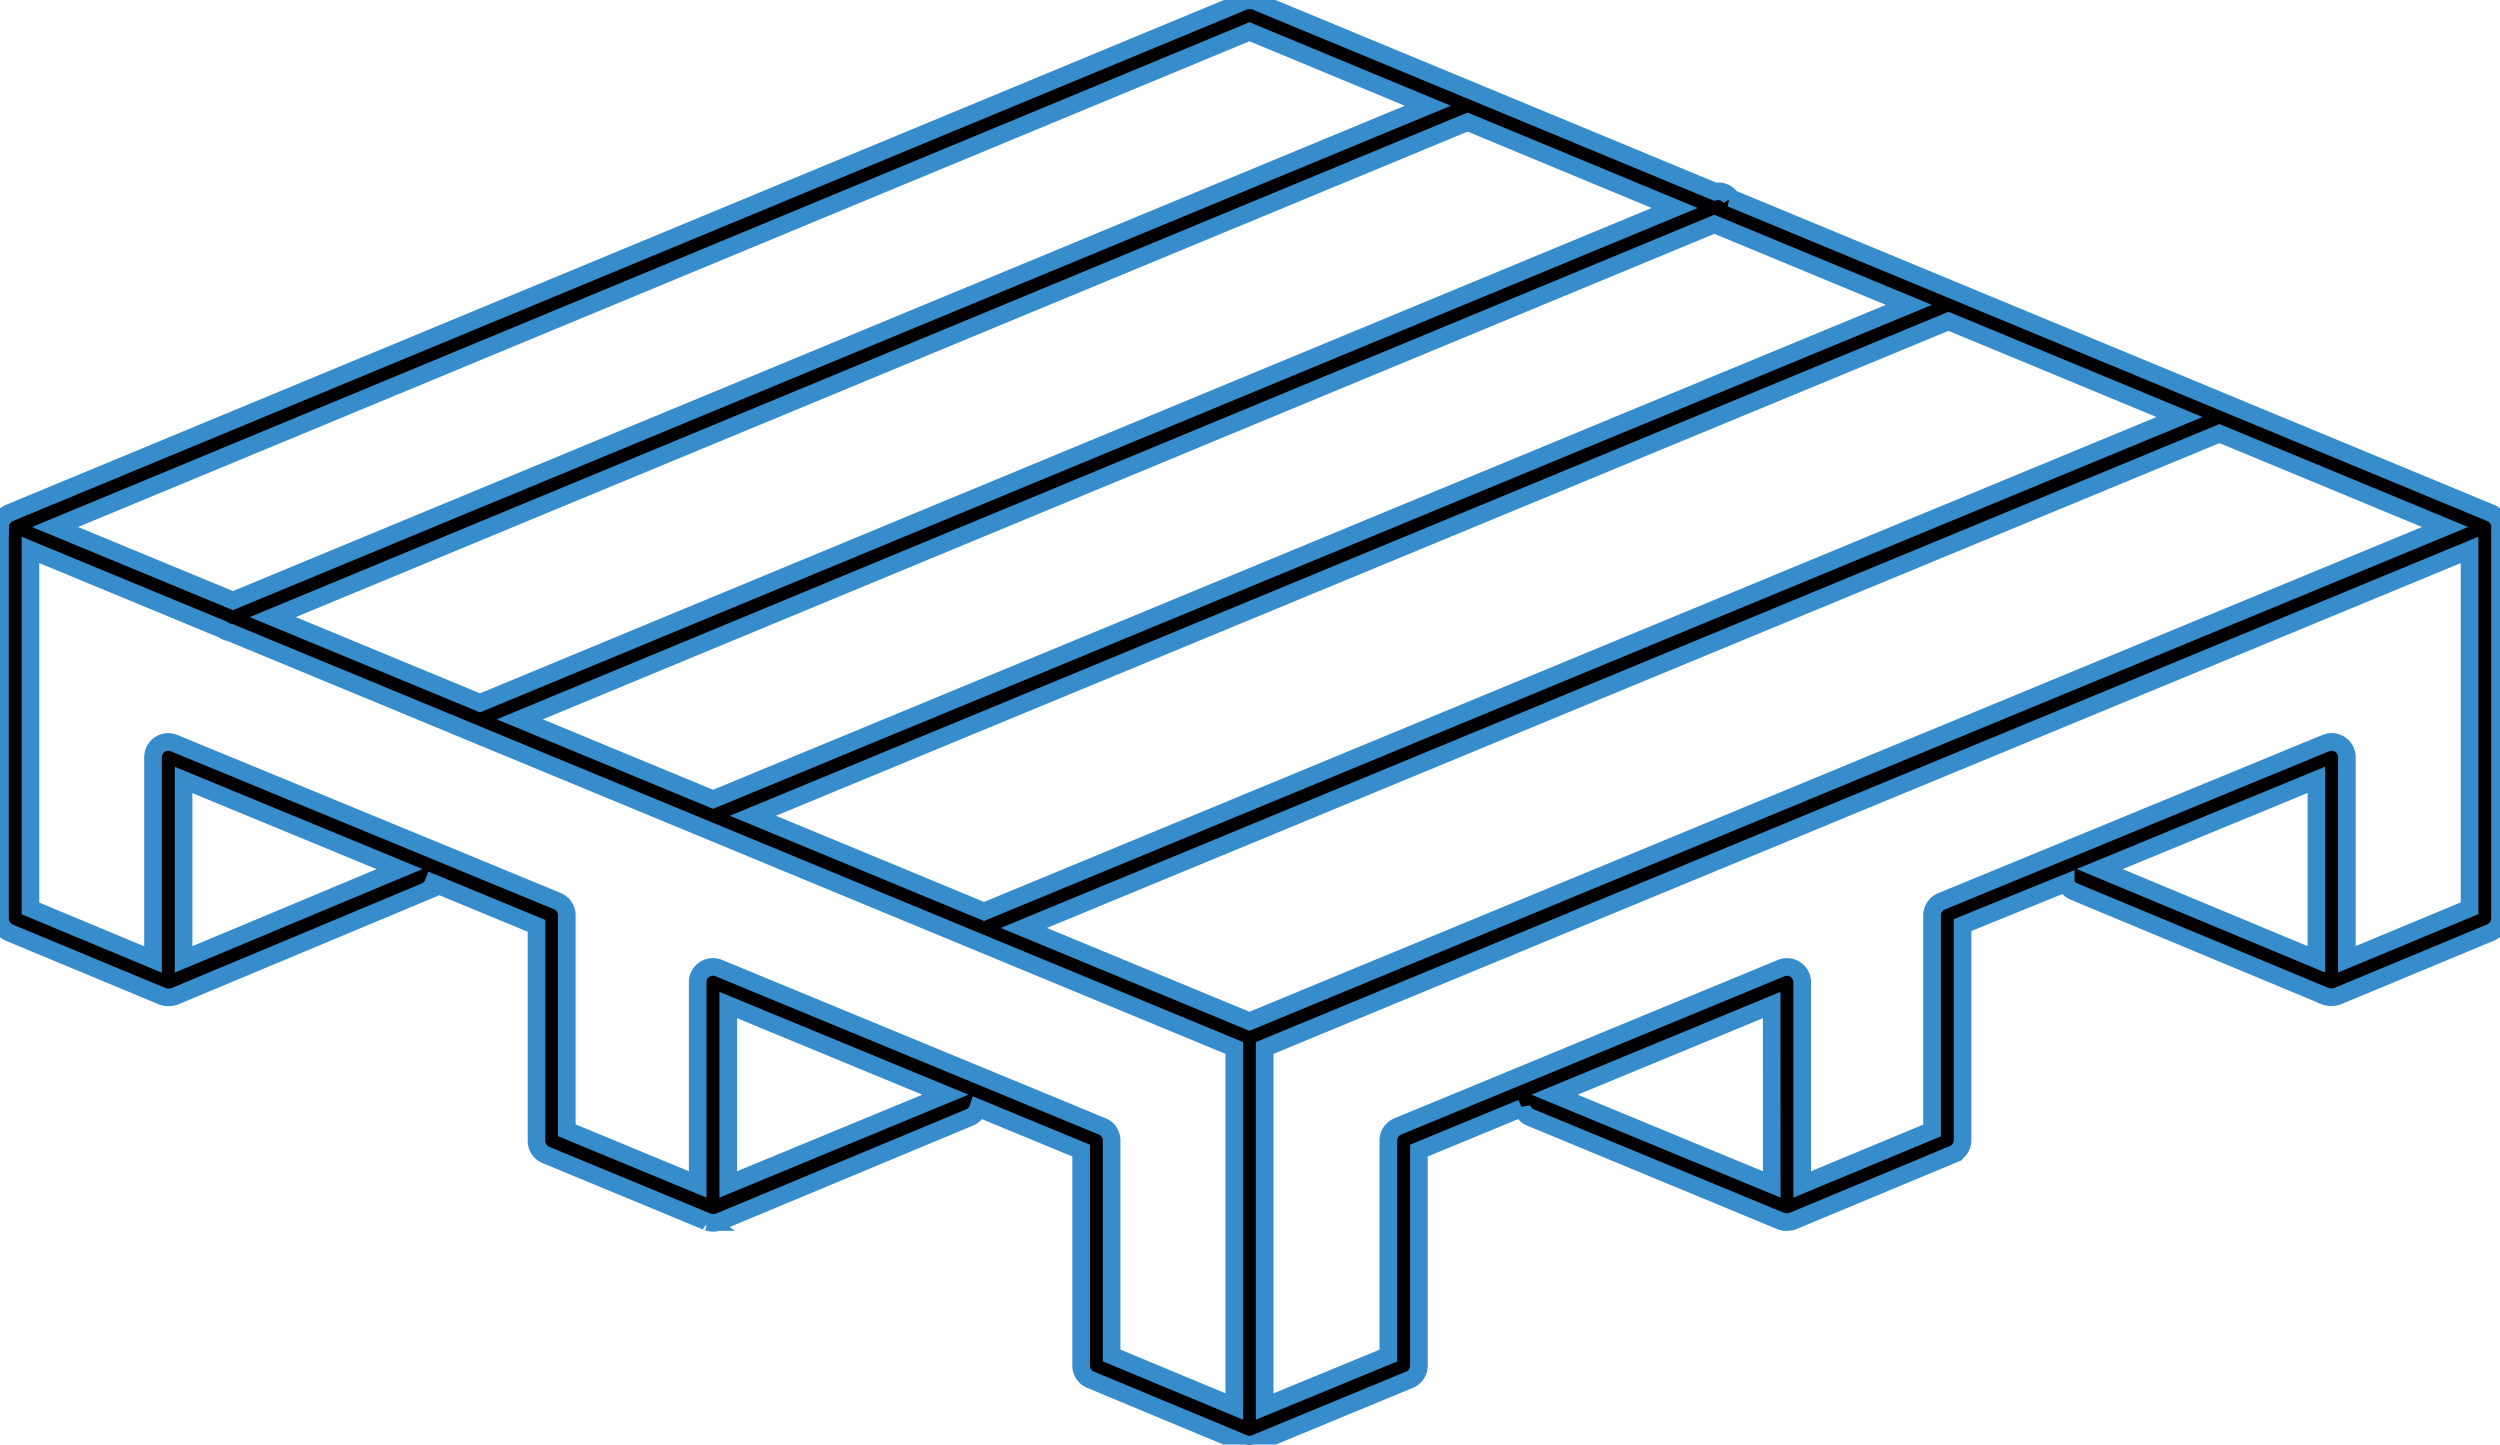 <svg data-name="Groupe 5920" xmlns="http://www.w3.org/2000/svg" width="70.92" height="40.979" viewBox="0 0 70.92 40.979"><defs><clipPath id="a"><path data-name="Rectangle 6484" fill="none" stroke="#378ccc" stroke-width=".5" d="M0 0h70.92v40.979H0z"/></clipPath></defs><g data-name="Groupe 5919" clip-path="url(#a)"><path data-name="Tracé 11646" d="M70.908 14.853c0-.009-.006-.018-.008-.027a.435.435 0 0 0-.025-.064l-.015-.029a.43.43 0 0 0-.04-.057c-.006-.007-.011-.014-.017-.021a.425.425 0 0 0-.074-.064h0a.43.43 0 0 0-.07-.038l-7.5-3.106a.471.471 0 0 0-.053-.022l-14-5.8a.431.431 0 0 0-.456-.189L35.611.033a.441.441 0 0 0-.081-.025.4.4 0 0 0-.048 0c-.012 0-.023 0-.035 0a.437.437 0 0 0-.061.006h-.023a.434.434 0 0 0-.084.025L.267 14.551a.437.437 0 0 0-.07.038h0a.421.421 0 0 0-.075.065l-.016.02a.443.443 0 0 0-.041.058l-.015.028a.422.422 0 0 0-.025.064c0 .009-.006.017-.008.026a.429.429 0 0 0-.012.1H0v11.108a.432.432 0 0 0 .266.4l4.344 1.806c.008 0 .017 0 .025.007a.4.4 0 0 0 .044.012.4.4 0 0 0 .071.01c.009 0 .018 0 .027 0h.057a.433.433 0 0 0 .067-.015l.03-.009h.013l7.113-2.974a.43.43 0 0 0 .235-.24l2.928 1.209v6.1a.432.432 0 0 0 .267.4l4.577 1.895c.008 0 .016 0 .024.006a.452.452 0 0 0 .044.012.421.421 0 0 0 .071.011c.009 0 .018 0 .027 0h.056a.418.418 0 0 0 .07-.016l.027-.008h.013l7.11-2.964a.43.43 0 0 0 .244-.266l2.92 1.206v6.1a.432.432 0 0 0 .266.4l4.344 1.808.029.008.027.008a.44.44 0 0 0 .111.016.434.434 0 0 0 .11-.016l.028-.008c.009 0 .018 0 .027-.008l4.373-1.808a.432.432 0 0 0 .267-.4v-6.1l2.92-1.206a.43.43 0 0 0 .244.266l7.114 2.944h.013l.029.009a.433.433 0 0 0 .067.015h.056c.009 0 .017 0 .026 0a.43.43 0 0 0 .072-.011l.043-.012c.008 0 .016 0 .024-.007l4.548-1.895a.432.432 0 0 0 .266-.4v-6.1l2.926-1.189a.431.431 0 0 0 .234.237l7.143 2.974h.013l.03.009a.429.429 0 0 0 .067.015h.057c.009 0 .018 0 .027 0a.435.435 0 0 0 .071-.01.378.378 0 0 0 .044-.012c.008 0 .016 0 .024-.007l4.344-1.807a.432.432 0 0 0 .266-.4V14.95h0a.438.438 0 0 0-.012-.1M35.445 28.972l-6.4-2.648L62.962 12.3l6.4 2.65zM1.561 14.95L35.445.9 40.503 3 6.607 17.038zM41.632 3.463L47.508 5.9 13.616 19.939l-5.879-2.433zm7 2.9l5.518 2.286-33.922 14.026-5.483-2.269zm6.642 2.752l6.554 2.715-33.912 14.026-6.558-2.714zM5.208 27.216v-5.09l6.126 2.529zM20.659 33.6v-5.089l6.159 2.543zm10.607-1.647l-10.874-4.49a.432.432 0 0 0-.6.4V33.6l-3.713-1.537v-6.1a.432.432 0 0 0-.267-.4L4.941 21.082a.432.432 0 0 0-.6.4v5.737L.864 25.77V15.6l5.458 2.258a.426.426 0 0 0 .2.084l28.492 11.787V39.9l-3.48-1.448v-6.1a.432.432 0 0 0-.267-.4M50.261 33.6L44.1 31.054l6.159-2.543zm15.451-6.386l-6.149-2.56 6.149-2.532zm4.344-1.448l-3.48 1.448v-5.733a.432.432 0 0 0-.6-.4l-10.9 4.489a.432.432 0 0 0-.268.4v6.1l-3.683 1.53v-5.735a.432.432 0 0 0-.6-.4l-10.874 4.49a.432.432 0 0 0-.267.4v6.1L35.877 39.9V29.729L70.056 15.6z" stroke="#378ccc" stroke-width=".5"/></g></svg>